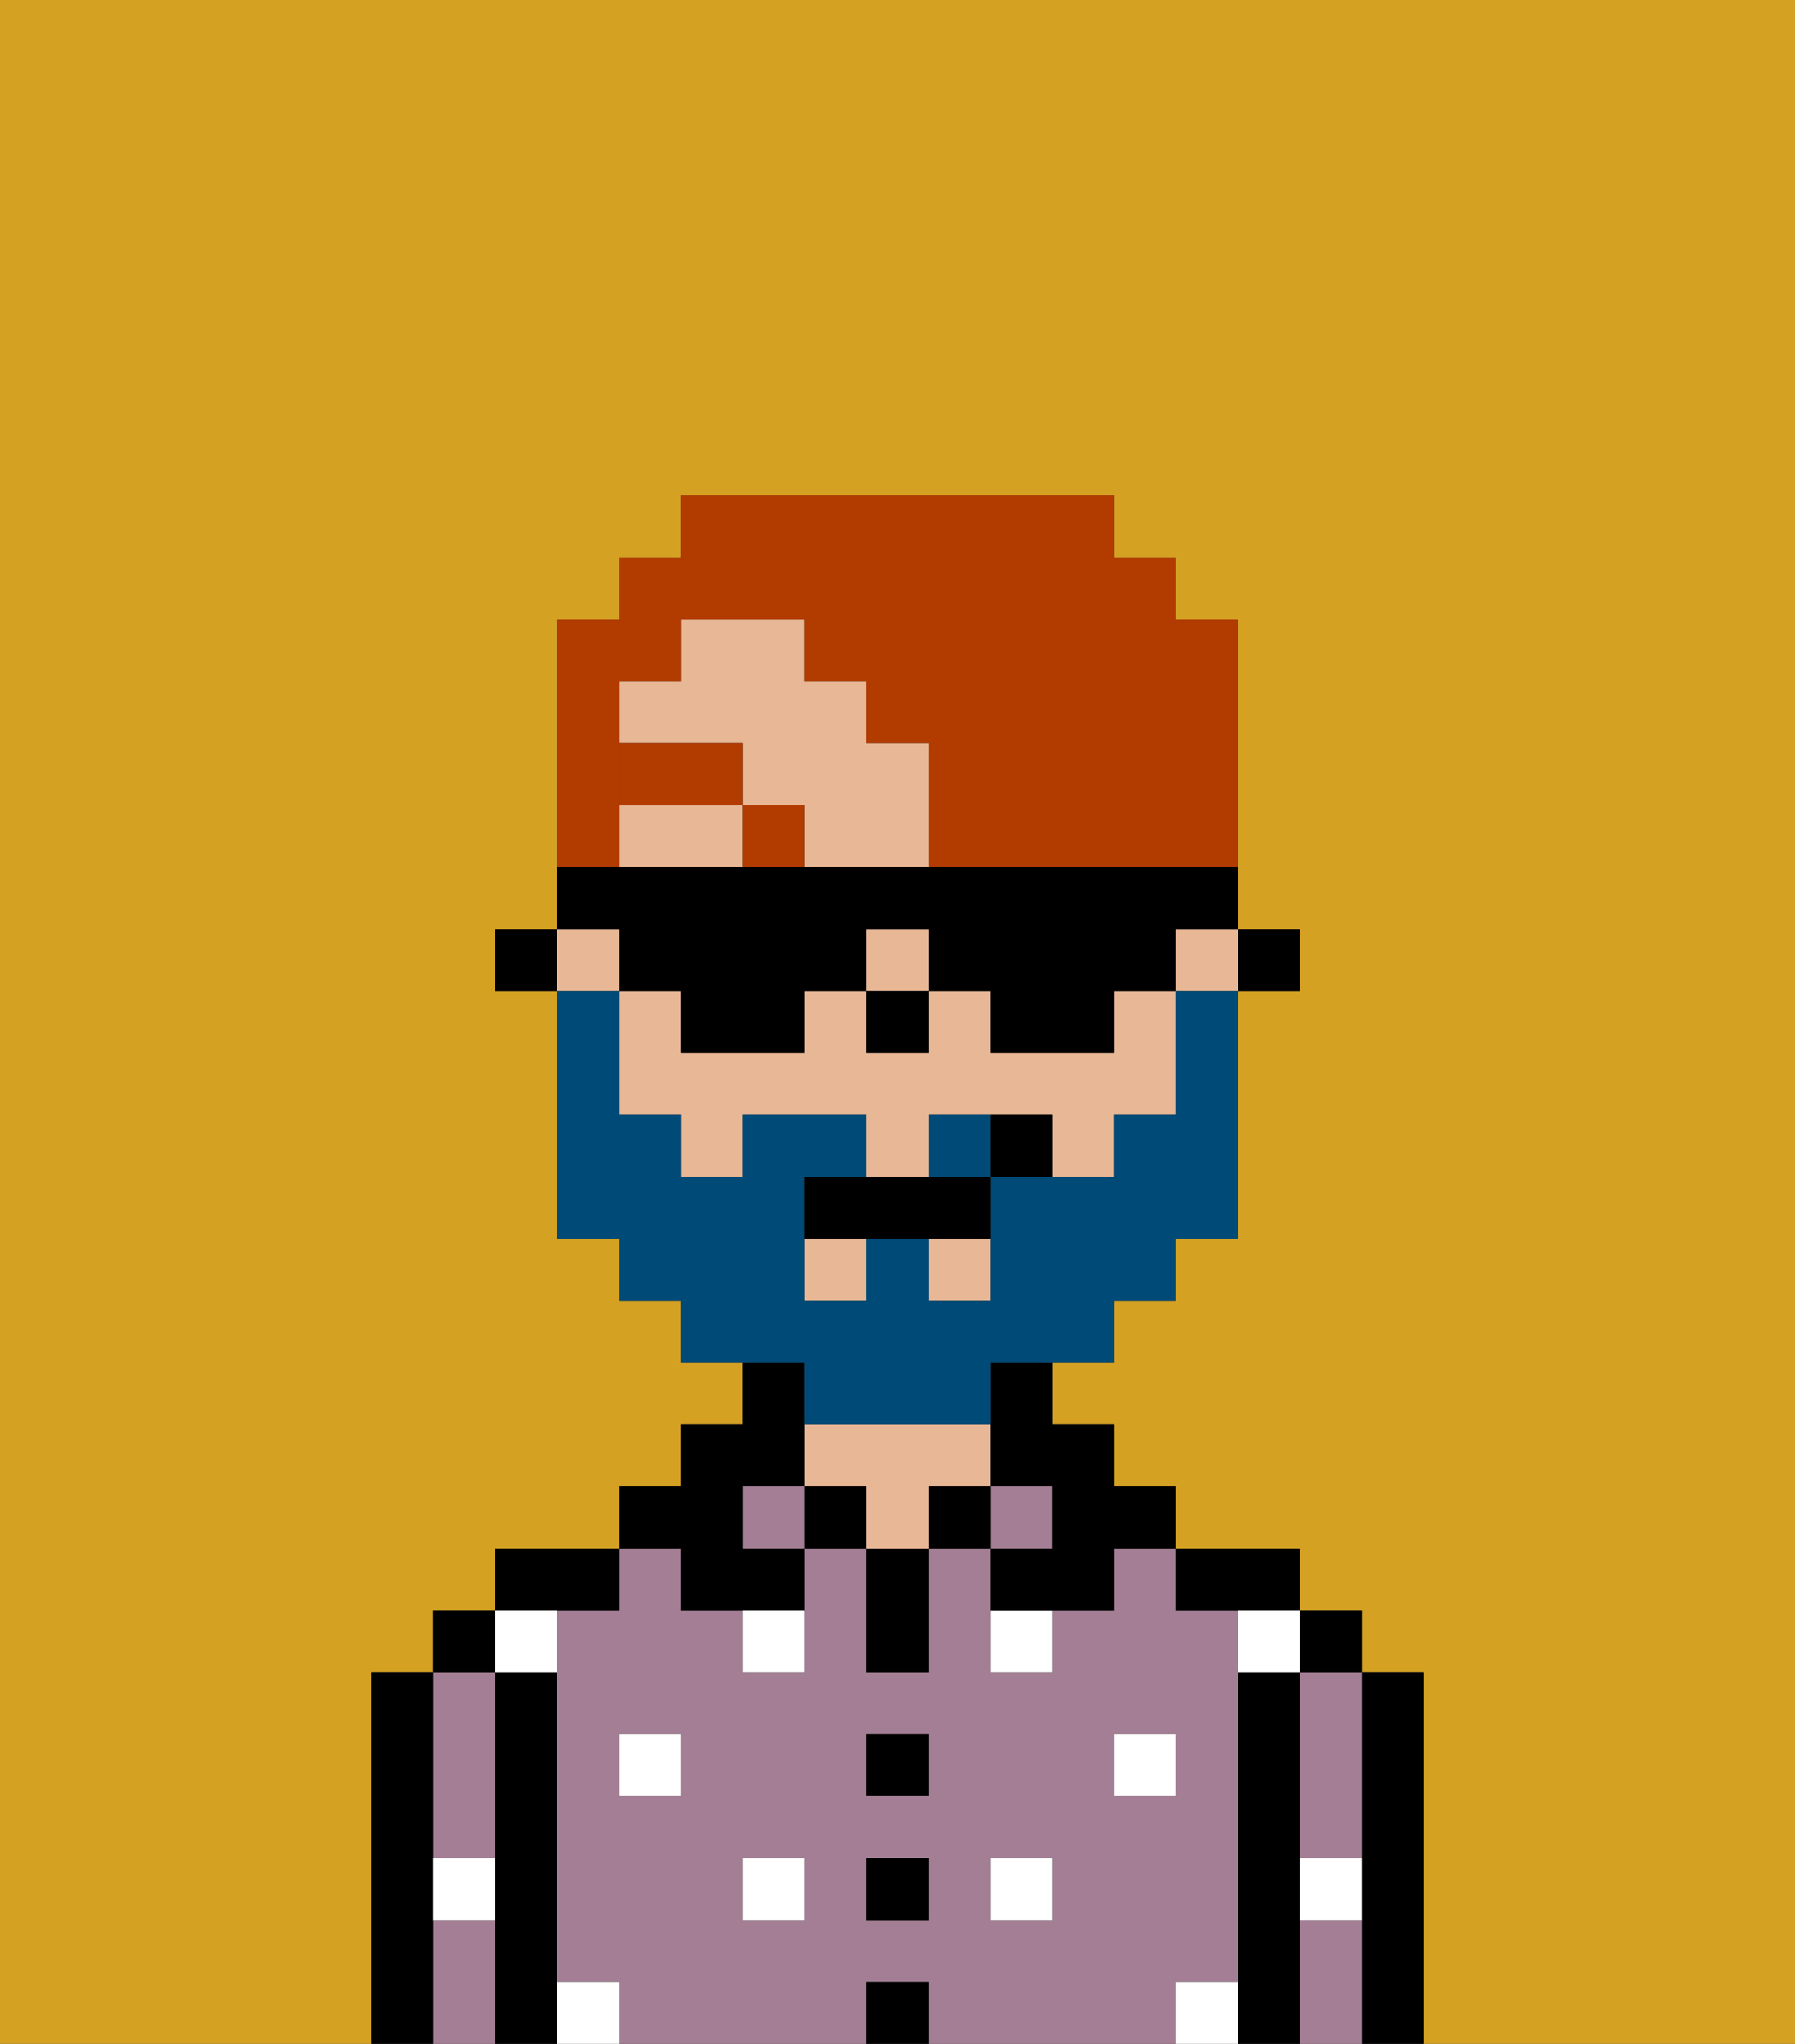 <svg xmlns="http://www.w3.org/2000/svg" viewBox="0 0 29 33"><rect x="0" y="0" width="29" height="33" fill="#333333" stroke="none"/><defs><style>polygon,rect,path{shape-rendering:crispedges;}.ya52-1{fill:#d4a122;}.ya52-2{fill:#000000;}.ya52-3{fill:#a37e94;}.ya52-4{fill:#e8b795;}.ya52-5{fill:#ffffff;}.ya52-6{fill:#b23b00;}.ya52-7{fill:#004a77;}.ya52-8{fill:#b23b00;}</style></defs><path class="ya52-1" d="M6,32V27H7V26H8V25h2V24h1V23h1V22H11V21H10V20H9V16H8V15H9V10h1V9h1V8h7V9h1v1h1v5h1v1H20v4H19v1H18v1H17v1h1v1h1v1h2v1h1v1h1v6h6V0H0V33H6Z"/><path class="ya52-2" d="M23,27H22v6h1V27Z"/><path class="ya52-3" d="M21,31v2h1V31Z"/><path class="ya52-3" d="M21,28v2h1V27H21Z"/><rect class="ya52-2" x="21" y="26" width="1" height="1"/><path class="ya52-2" d="M21,30V27H20v6h1V30Z"/><path class="ya52-3" d="M20,32V26H19V25H18v1H17v1H16V25H15v2H14V25H13v2H12V26H11V25H10v1H9v6h1v1h4V32h1v1h4V32Zm-9-3H10V28h1Zm2,2H12V30h1Zm2,0H14V30h1Zm0-2H14V28h1Zm2,2H16V30h1Zm1-2V28h1v1Z"/><path class="ya52-2" d="M20,26h1V25H19v1Z"/><rect class="ya52-3" x="16" y="24" width="1" height="1"/><rect class="ya52-2" x="15" y="24" width="1" height="1"/><rect class="ya52-2" x="14" y="32" width="1" height="1"/><rect class="ya52-2" x="14" y="30" width="1" height="1"/><rect class="ya52-2" x="14" y="28" width="1" height="1"/><path class="ya52-2" d="M14,26v1h1V25H14Z"/><rect class="ya52-2" x="13" y="24" width="1" height="1"/><path class="ya52-4" d="M16,24V23H13v1h1v1h1V24Z"/><rect class="ya52-3" x="12" y="24" width="1" height="1"/><path class="ya52-2" d="M11,26h2V25H12V24h1V22H12v1H11v1H10v1h1Z"/><path class="ya52-2" d="M10,26V25H8v1h2Z"/><path class="ya52-2" d="M9,31V27H8v6H9V31Z"/><path class="ya52-3" d="M7,31v2H8V31Z"/><path class="ya52-3" d="M7,30H8V27H7v3Z"/><rect class="ya52-2" x="7" y="26" width="1" height="1"/><path class="ya52-2" d="M7,30V27H6v6H7V30Z"/><rect class="ya52-5" x="10" y="28" width="1" height="1"/><rect class="ya52-5" x="12" y="30" width="1" height="1"/><path class="ya52-5" d="M12,27h1V26H12Z"/><rect class="ya52-5" x="16" y="30" width="1" height="1"/><rect class="ya52-5" x="18" y="28" width="1" height="1"/><path class="ya52-5" d="M16,27h1V26H16Z"/><path class="ya52-5" d="M9,27V26H8v1Z"/><path class="ya52-5" d="M19,32v1h1V32Z"/><path class="ya52-5" d="M9,32v1h1V32Z"/><path class="ya52-5" d="M7,31H8V30H7Z"/><path class="ya52-5" d="M21,31h1V30H21Z"/><path class="ya52-5" d="M20,27h1V26H20Z"/><rect class="ya52-2" x="20" y="15" width="1" height="1"/><path class="ya52-4" d="M14,12V11H13V10H11v1H10v1h2v1h1v1h2V12Z"/><rect class="ya52-4" x="15" y="20" width="1" height="1"/><rect class="ya52-4" x="9" y="15" width="1" height="1"/><path class="ya52-4" d="M10,13v1h2V13Z"/><rect class="ya52-4" x="13" y="20" width="1" height="1"/><path class="ya52-4" d="M18,17H16V16H15v1H14V16H13v1H11V16H10v2h1v1h1V18h2v1h1V18h2v1h1V18h1V16H18Z"/><rect class="ya52-4" x="14" y="15" width="1" height="1"/><rect class="ya52-4" x="19" y="15" width="1" height="1"/><path class="ya52-2" d="M16,23v1h1v1H16v1h2V25h1V24H18V23H17V22H16Z"/><rect class="ya52-2" x="8" y="15" width="1" height="1"/><rect class="ya52-2" x="14" y="16" width="1" height="1"/><rect class="ya52-6" x="12" y="13" width="1" height="1"/><rect class="ya52-6" x="10" y="12" width="2" height="1"/><path class="ya52-7" d="M15,18v1h1V18Z"/><path class="ya52-7" d="M13,23h3V22h2V21h1V20h1V16H19v2H18v1H16v2H15V20H14v1H13V19h1V18H12v1H11V18H10V16H9v4h1v1h1v1h2Z"/><path class="ya52-2" d="M14,19H13v1h3V19H14Z"/><path class="ya52-2" d="M16,18v1h1V18Z"/><path class="ya52-8" d="M10,13V11h1V10h2v1h1v1h1v2h5V10H19V9H18V8H11V9H10v1H9v4h1Z"/><path class="ya52-2" d="M10,16h1v1h2V16h1V15h1v1h1v1h2V16h1V15h1V14H9v1h1Z"/></svg>
